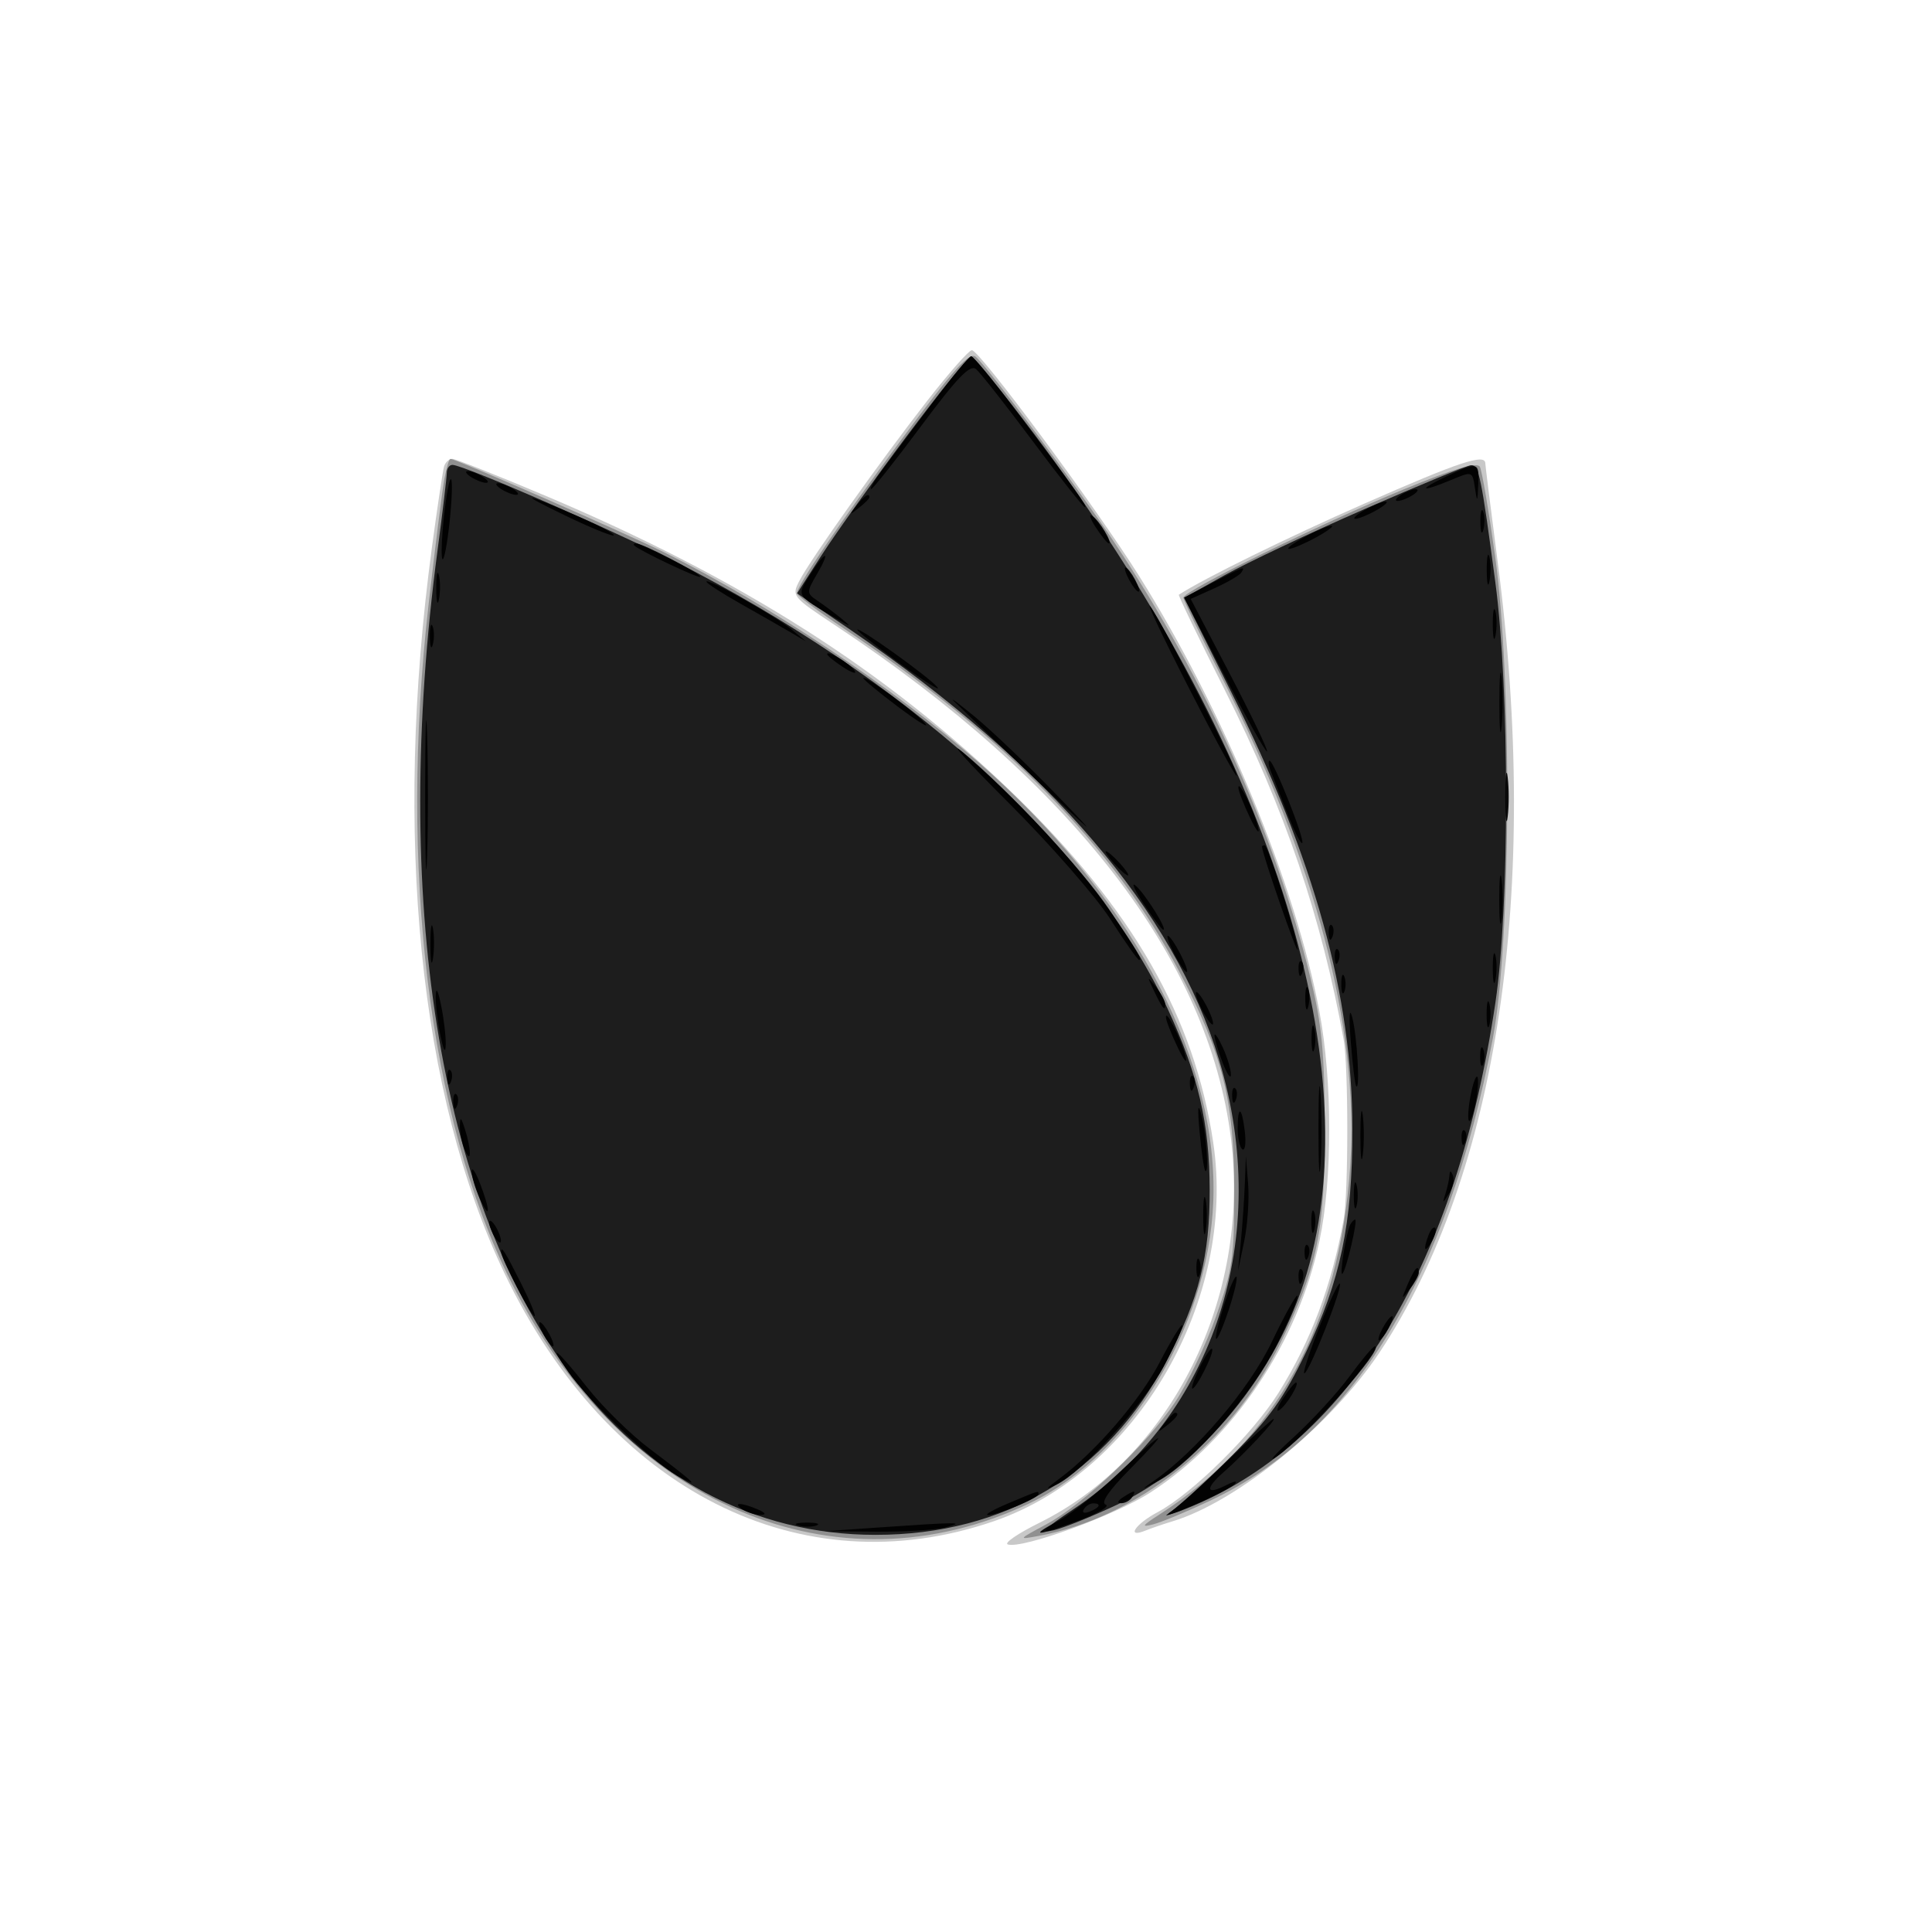 <svg xmlns="http://www.w3.org/2000/svg" width="320" height="320" viewBox="0 0 320 320" version="1.1">
	<path fill-opacity="0.216" d="M 153.680 66.250 C 145.872 76.271, 134.313 92.532, 132.442 96.128 C 131.093 98.721, 131.171 98.820, 138.287 103.539 C 177.658 129.643, 200.195 158.856, 203.883 188.564 C 207.169 215.030, 194.013 241.401, 172.113 252.246 C 168.601 253.986, 166.262 255.587, 166.917 255.806 C 169.289 256.596, 184.736 250.970, 190.547 247.199 C 204.355 238.239, 214.996 222.394, 218.552 205.500 C 220.709 195.252, 220.701 179.096, 218.534 167.533 C 214.596 146.517, 202.683 117.729, 188.706 95.451 C 181.527 84.009, 162.264 58, 160.968 58 C 160.495 58, 157.216 61.712, 153.680 66.250 M 73.557 77.250 C 73.348 77.938, 72.438 83.995, 71.534 90.711 C 65.124 138.346, 69.439 181.408, 83.583 210.950 C 100.792 246.895, 132.590 262.979, 164.641 251.952 C 188.374 243.786, 204.860 215.291, 200.944 189.203 C 197.822 168.401, 187.627 150.628, 167.822 131.460 C 146.776 111.090, 122.763 95.806, 90.186 82.044 C 82.317 78.720, 75.442 76, 74.908 76 C 74.374 76, 73.766 76.563, 73.557 77.250 M 226 83.404 C 213.202 89.034, 199.482 95.772, 195.251 98.504 C 195.113 98.593, 198.547 105.712, 202.880 114.324 C 212.844 134.127, 218.878 151.884, 222.556 172.235 C 223.354 176.648, 223.353 197.647, 222.554 202 C 220.525 213.065, 217.122 222.118, 211.774 230.675 C 207.511 237.497, 197.467 247.411, 191.712 250.477 C 187.998 252.456, 186.450 254.844, 189.750 253.503 C 190.713 253.112, 192.717 252.426, 194.205 251.979 C 204.881 248.769, 220.513 236.013, 228.509 223.986 C 248.140 194.457, 255.161 147.414, 248.056 93 C 246.943 84.475, 246.025 77.162, 246.016 76.750 C 245.980 75.072, 241.724 76.487, 226 83.404" stroke="none" fill="black" fill-rule="evenodd"/>
	<path fill-opacity="0.280" d="M 149.350 72.745 C 138.840 86.929, 132 96.998, 132 98.286 C 132 98.622, 135.488 101.231, 139.750 104.083 C 166.698 122.116, 184.561 140.384, 195.313 160.906 C 202.483 174.592, 204.416 182.245, 204.427 197 C 204.436 208.381, 204.166 210.265, 201.409 218.044 C 199.743 222.743, 196.695 229.128, 194.634 232.232 C 190.006 239.205, 179.505 249.153, 173.215 252.524 C 168.607 254.993, 168.580 255.036, 172 254.404 C 188.356 251.380, 203.979 238.938, 212.058 222.500 C 218.217 209.969, 219.469 203.843, 219.420 186.500 C 219.385 174.317, 218.942 169.716, 217.059 162 C 211.263 138.246, 199.802 112.762, 184.677 90 C 178.781 81.125, 163.524 60.680, 161.618 59.098 C 160.564 58.223, 157.988 61.090, 149.350 72.745 M 73.609 79.270 C 73.272 81.068, 72.097 90.405, 70.998 100.018 C 65.995 143.785, 71.007 185.087, 84.621 212.283 C 103.127 249.253, 138.393 264.323, 170.520 248.991 C 187.830 240.729, 201 218.243, 201 196.950 C 201 173.814, 186.691 147.810, 162.128 126.306 C 147.880 113.833, 127.684 100.316, 110.339 91.644 C 103.885 88.418, 75.515 76, 74.598 76 C 74.391 76, 73.947 77.471, 73.609 79.270 M 232.496 81.056 C 218.774 86.694, 196 97.886, 196 98.990 C 196 99.398, 198.852 105.317, 202.337 112.143 C 217.863 142.551, 225.131 170.159, 223.638 193.061 C 221.936 219.165, 211.451 238.326, 192 250.871 C 189.134 252.720, 188.953 253.012, 191 252.483 C 192.375 252.129, 196.650 250.351, 200.500 248.532 C 224.081 237.397, 239.683 211.868, 247.252 172.033 C 250.287 156.064, 250.486 112.577, 247.619 92 C 246.584 84.575, 245.457 77.966, 245.115 77.314 C 244.677 76.480, 240.928 77.591, 232.496 81.056" stroke="none" fill="black" fill-rule="evenodd"/>
	<path fill-opacity="0.799" d="M 150.171 72.250 C 144.711 79.537, 138.394 88.374, 136.133 91.887 L 132.023 98.274 140.954 104.387 C 173.958 126.980, 194.492 150.946, 201.914 175.535 C 210.759 204.839, 201.170 234.369, 177.726 250.024 C 172.896 253.250, 172.195 254.001, 174.522 253.461 C 176.160 253.081, 180.875 251.180, 185 249.238 C 199.104 242.597, 211.486 227.525, 216.415 210.998 C 226.973 175.598, 210.049 123.387, 171.335 71.933 C 165.983 64.820, 161.266 59, 160.852 59 C 160.438 59, 155.632 64.963, 150.171 72.250 M 74 78.314 C 74 79.036, 73.317 84.774, 72.482 91.064 C 64.807 148.870, 72.623 197.978, 94.142 227.157 C 107.099 244.726, 124.933 254.217, 145 254.221 C 166.455 254.226, 183.430 244.072, 193.219 225.379 C 198.610 215.083, 200.391 208.008, 200.361 197 C 200.332 186.114, 198.464 178.058, 193.449 167.192 C 181.385 141.052, 152.820 114.635, 114.996 94.640 C 105.018 89.365, 76.939 77, 74.939 77 C 74.423 77, 74 77.591, 74 78.314 M 226 84.325 C 216.925 88.291, 206.493 93.221, 202.818 95.279 L 196.136 99.022 203.995 114.761 C 217.752 142.312, 224 164.898, 224 187.078 C 224 202.675, 222.035 212.104, 216.316 223.958 C 212.611 231.637, 210.318 234.848, 204.126 241.027 C 199.932 245.212, 195.375 249.392, 194 250.314 C 192.606 251.249, 194.154 250.872, 197.500 249.462 C 223.810 238.373, 241.284 209.320, 247.697 166 C 250.051 150.100, 250.044 114.284, 247.682 96.500 C 245.337 78.834, 244.954 76.991, 243.639 77.056 C 243.012 77.087, 235.075 80.358, 226 84.325" stroke="none" fill="black" fill-rule="evenodd"/>
	<path fill-opacity="0.931" d="M 154.445 66.750 C 151.257 71.013, 147.549 75.963, 146.205 77.750 C 144.862 79.537, 143.998 81, 144.285 81 C 144.573 81, 148.311 76.290, 152.592 70.534 C 158.537 62.541, 160.679 60.319, 161.654 61.128 C 162.356 61.711, 166.593 67.095, 171.070 73.094 C 175.546 79.092, 179.426 84, 179.691 84 C 180.204 84, 178.339 81.395, 168 67.670 C 164.425 62.924, 161.217 59.032, 160.871 59.020 C 160.525 59.009, 157.634 62.487, 154.445 66.750 M 239.500 78.945 C 234.711 81.211, 235.287 81.614, 240.313 79.514 C 243.859 78.032, 243.871 78.036, 244.285 80.764 C 244.669 83.294, 244.712 83.255, 244.850 80.250 C 245.024 76.479, 244.818 76.429, 239.500 78.945 M 78 79 C 78.825 79.533, 79.950 79.969, 80.500 79.969 C 81.050 79.969, 80.825 79.533, 80 79 C 79.175 78.467, 78.050 78.031, 77.500 78.031 C 76.950 78.031, 77.175 78.467, 78 79 M 73.533 85.533 C 73.143 89.177, 73.034 92.367, 73.291 92.624 C 73.547 92.881, 74.077 90.110, 74.467 86.467 C 74.857 82.823, 74.966 79.633, 74.709 79.376 C 74.453 79.119, 73.923 81.890, 73.533 85.533 M 83 81 C 83.825 81.533, 84.950 81.969, 85.500 81.969 C 86.050 81.969, 85.825 81.533, 85 81 C 84.175 80.467, 83.050 80.031, 82.500 80.031 C 81.950 80.031, 82.175 80.467, 83 81 M 232 82 C 231.175 82.533, 230.950 82.969, 231.500 82.969 C 232.050 82.969, 233.175 82.533, 234 82 C 234.825 81.467, 235.050 81.031, 234.500 81.031 C 233.950 81.031, 232.825 81.467, 232 82 M 93.886 85.516 C 97.948 87.466, 101.446 88.887, 101.661 88.673 C 101.875 88.458, 99.226 87.048, 95.775 85.538 C 86.485 81.473, 85.442 81.461, 93.886 85.516 M 141.872 83.750 C 140.629 85.336, 140.664 85.371, 142.250 84.128 C 143.213 83.373, 144 82.585, 144 82.378 C 144 81.555, 143.179 82.084, 141.872 83.750 M 226 84.500 C 224.625 85.286, 223.950 85.929, 224.500 85.929 C 225.050 85.929, 226.625 85.286, 228 84.500 C 229.375 83.714, 230.050 83.071, 229.500 83.071 C 228.950 83.071, 227.375 83.714, 226 84.500 M 245.195 86.500 C 245.215 88.150, 245.439 88.704, 245.693 87.731 C 245.947 86.758, 245.930 85.408, 245.656 84.731 C 245.382 84.054, 245.175 84.850, 245.195 86.500 M 181.511 87.377 C 182.457 88.820, 183.419 90, 183.650 90 C 184.374 90, 182.045 86.146, 180.891 85.433 C 180.287 85.059, 180.566 85.934, 181.511 87.377 M 216 89 C 214.075 90.054, 212.950 90.916, 213.500 90.916 C 214.050 90.916, 216.075 90.054, 218 89 C 219.925 87.946, 221.050 87.084, 220.500 87.084 C 219.950 87.084, 217.925 87.946, 216 89 M 105.083 90.380 C 106.103 91.309, 116 95.982, 116 95.534 C 116 94.970, 106.450 90, 105.367 90 C 104.982 90, 104.854 90.171, 105.083 90.380 M 246.252 94.500 C 246.263 96.700, 246.468 97.482, 246.707 96.238 C 246.946 94.994, 246.937 93.194, 246.687 92.238 C 246.437 91.282, 246.241 92.300, 246.252 94.500 M 134.168 95.204 C 131.917 98.759, 131.763 98.502, 138.500 102.452 C 140.947 103.887, 141.131 103.907, 139.500 102.562 C 138.400 101.655, 136.600 100.307, 135.500 99.566 C 133.550 98.252, 133.545 98.141, 135.307 95.109 C 137.685 91.015, 136.771 91.092, 134.168 95.204 M 72.252 97.500 C 72.263 99.700, 72.468 100.482, 72.707 99.238 C 72.946 97.994, 72.937 96.194, 72.687 95.238 C 72.437 94.282, 72.241 95.300, 72.252 97.500 M 187 96 C 187.589 97.100, 188.295 98, 188.570 98 C 188.845 98, 188.589 97.100, 188 96 C 187.411 94.900, 186.705 94, 186.430 94 C 186.155 94, 186.411 94.900, 187 96 M 200.815 96.533 L 196.130 98.972 202.815 111.895 C 206.492 119.002, 209.662 124.659, 209.860 124.465 C 210.058 124.271, 207.295 118.509, 203.720 111.659 L 197.219 99.205 201.158 97.429 C 203.324 96.452, 205.326 95.281, 205.607 94.826 C 206.304 93.700, 206.151 93.754, 200.815 96.533 M 117 96.337 C 117 96.597, 119.588 98.267, 122.750 100.050 C 125.912 101.832, 129.625 103.954, 131 104.764 L 133.500 106.237 131.177 104.310 C 128.517 102.102, 117 95.625, 117 96.337 M 196.766 113.660 C 201.020 121.998, 204.649 128.675, 204.830 128.497 C 205.269 128.067, 192.527 103.061, 190.564 100.500 C 189.721 99.400, 192.512 105.322, 196.766 113.660 M 247.252 103.500 C 247.263 105.700, 247.468 106.482, 247.707 105.238 C 247.946 103.994, 247.937 102.194, 247.687 101.238 C 247.437 100.282, 247.241 101.300, 247.252 103.500 M 71.195 105.500 C 71.215 107.150, 71.439 107.704, 71.693 106.731 C 71.947 105.758, 71.930 104.408, 71.656 103.731 C 71.382 103.054, 71.175 103.850, 71.195 105.500 M 142 104.313 C 142 104.556, 145.262 107.132, 149.250 110.039 C 153.238 112.946, 155.935 114.639, 155.245 113.803 C 153.844 112.107, 142 103.620, 142 104.313 M 137 108.350 C 137 108.581, 138.180 109.543, 139.623 110.489 C 141.066 111.434, 141.941 111.713, 141.567 111.109 C 140.854 109.955, 137 107.626, 137 108.350 M 248.343 116.500 C 248.346 120.900, 248.522 122.576, 248.733 120.224 C 248.945 117.872, 248.942 114.272, 248.727 112.224 C 248.512 110.176, 248.339 112.100, 248.343 116.500 M 70.420 131.500 C 70.419 142.500, 70.565 147.136, 70.745 141.803 C 70.924 136.470, 70.925 127.470, 70.746 121.803 C 70.568 116.136, 70.421 120.500, 70.420 131.500 M 143 112.318 C 143 112.561, 145.588 114.701, 148.750 117.075 C 151.912 119.448, 153.958 120.718, 153.295 119.897 C 151.937 118.214, 143 111.635, 143 112.318 M 158 116.141 C 158.825 116.966, 164.900 122.769, 171.500 129.037 C 181.827 138.844, 182.315 139.208, 175 131.644 C 170.325 126.809, 164.250 121.006, 161.500 118.747 C 158.750 116.488, 157.175 115.315, 158 116.141 M 167.083 133 C 173.967 139.875, 181.542 148.537, 183.917 152.250 C 186.292 155.963, 188.434 159, 188.676 159 C 189.241 159, 188.544 157.828, 183.671 150.577 C 179.211 143.941, 167.148 130.972, 159.564 124.660 C 156.815 122.372, 160.198 126.125, 167.083 133 M 210.490 127.750 C 210.877 128.713, 212.117 131.872, 213.244 134.770 C 214.371 137.669, 215.472 139.861, 215.691 139.642 C 216.185 139.148, 210.977 126, 210.287 126 C 210.011 126, 210.103 126.787, 210.490 127.750 M 249.320 132 C 249.320 135.575, 249.502 137.037, 249.723 135.250 C 249.945 133.463, 249.945 130.537, 249.723 128.750 C 249.502 126.963, 249.320 128.425, 249.320 132 M 205.114 130.500 C 205.133 131.050, 206.014 133.300, 207.072 135.500 C 208.130 137.700, 208.715 138.375, 208.373 137 C 207.668 134.169, 205.062 128.970, 205.114 130.500 M 209.020 140.250 C 209.132 141.621, 214.874 158.195, 214.928 157.302 C 215.023 155.730, 210.049 140, 209.456 140 C 209.205 140, 209.009 140.113, 209.020 140.250 M 184.500 143 C 185.495 144.100, 186.535 145, 186.810 145 C 187.085 145, 186.495 144.100, 185.500 143 C 184.505 141.900, 183.465 141, 183.190 141 C 182.915 141, 183.505 141.900, 184.500 143 M 248.320 149 C 248.320 152.575, 248.502 154.037, 248.723 152.250 C 248.945 150.463, 248.945 147.537, 248.723 145.750 C 248.502 143.963, 248.320 145.425, 248.320 149 M 189.463 149.750 C 191.004 152.088, 192.456 154, 192.689 154 C 193.411 154, 189.582 147.914, 188.080 146.673 C 187.299 146.028, 187.921 147.412, 189.463 149.750 M 71.286 156.500 C 71.294 159.250, 71.488 160.256, 71.718 158.736 C 71.947 157.216, 71.941 154.966, 71.704 153.736 C 71.467 152.506, 71.279 153.750, 71.286 156.500 M 220.079 154.583 C 220.127 155.748, 220.364 155.985, 220.683 155.188 C 220.972 154.466, 220.936 153.603, 220.604 153.271 C 220.272 152.939, 220.036 153.529, 220.079 154.583 M 194.500 158 C 195.353 159.650, 196.276 161, 196.551 161 C 196.826 161, 196.353 159.650, 195.500 158 C 194.647 156.350, 193.724 155, 193.449 155 C 193.174 155, 193.647 156.350, 194.500 158 M 221.079 158.583 C 221.127 159.748, 221.364 159.985, 221.683 159.188 C 221.972 158.466, 221.936 157.603, 221.604 157.271 C 221.272 156.939, 221.036 157.529, 221.079 158.583 M 247.252 160.500 C 247.263 162.700, 247.468 163.482, 247.707 162.238 C 247.946 160.994, 247.937 159.194, 247.687 158.238 C 247.437 157.282, 247.241 158.300, 247.252 160.500 M 215.079 160.583 C 215.127 161.748, 215.364 161.985, 215.683 161.188 C 215.972 160.466, 215.936 159.603, 215.604 159.271 C 215.272 158.939, 215.036 159.529, 215.079 160.583 M 222.158 163 C 222.158 164.375, 222.385 164.938, 222.662 164.250 C 222.940 163.563, 222.940 162.438, 222.662 161.750 C 222.385 161.063, 222.158 161.625, 222.158 163 M 191.080 164 C 192.538 167.061, 193 167.628, 193 166.358 C 193 165.821, 192.300 164.509, 191.445 163.441 C 189.978 161.611, 189.958 161.643, 191.080 164 M 72.173 165 C 72.141 166.375, 72.488 169.300, 72.943 171.500 C 73.473 174.066, 73.791 174.604, 73.827 173 C 73.859 171.625, 73.512 168.700, 73.057 166.500 C 72.527 163.934, 72.209 163.396, 72.173 165 M 216.195 165.500 C 216.215 167.150, 216.439 167.704, 216.693 166.731 C 216.947 165.758, 216.930 164.408, 216.656 163.731 C 216.382 163.054, 216.175 163.850, 216.195 165.500 M 198.071 164.500 C 198.071 165.050, 198.714 166.625, 199.500 168 C 200.286 169.375, 200.929 170.050, 200.929 169.500 C 200.929 168.950, 200.286 167.375, 199.500 166 C 198.714 164.625, 198.071 163.950, 198.071 164.500 M 246.232 168 C 246.232 169.925, 246.438 170.713, 246.689 169.750 C 246.941 168.787, 246.941 167.213, 246.689 166.250 C 246.438 165.287, 246.232 166.075, 246.232 168 M 223.729 172.500 C 224.028 176.350, 224.437 179.688, 224.637 179.917 C 225.305 180.683, 224.774 171.539, 223.974 168.500 C 223.495 166.680, 223.398 168.254, 223.729 172.500 M 193.114 168.500 C 193.133 169.050, 194.014 171.300, 195.072 173.500 C 196.130 175.700, 196.715 176.375, 196.373 175 C 195.668 172.169, 193.062 166.970, 193.114 168.500 M 217.232 172 C 217.232 173.925, 217.438 174.713, 217.689 173.750 C 217.941 172.787, 217.941 171.213, 217.689 170.250 C 217.438 169.287, 217.232 170.075, 217.232 172 M 201.157 171.500 C 201.154 172.050, 201.759 174.075, 202.500 176 C 203.241 177.925, 203.862 178.825, 203.879 178 C 203.896 177.175, 203.292 175.150, 202.536 173.500 C 201.781 171.850, 201.160 170.950, 201.157 171.500 M 245.158 175 C 245.158 176.375, 245.385 176.938, 245.662 176.250 C 245.940 175.563, 245.940 174.438, 245.662 173.750 C 245.385 173.063, 245.158 173.625, 245.158 175 M 218.378 187 C 218.378 193.325, 218.541 195.912, 218.739 192.750 C 218.937 189.588, 218.937 184.412, 218.739 181.250 C 218.541 178.088, 218.378 180.675, 218.378 187 M 74.079 178.583 C 74.127 179.748, 74.364 179.985, 74.683 179.188 C 74.972 178.466, 74.936 177.603, 74.604 177.271 C 74.272 176.939, 74.036 177.529, 74.079 178.583 M 197.079 179.583 C 197.127 180.748, 197.364 180.985, 197.683 180.188 C 197.972 179.466, 197.936 178.603, 197.604 178.271 C 197.272 177.939, 197.036 178.529, 197.079 179.583 M 243.556 181.556 C 243.179 183.562, 243.071 185.404, 243.315 185.649 C 243.560 185.893, 244.068 184.451, 244.444 182.444 C 244.821 180.438, 244.929 178.596, 244.685 178.351 C 244.440 178.107, 243.932 179.549, 243.556 181.556 M 204.079 181.583 C 204.127 182.748, 204.364 182.985, 204.683 182.188 C 204.972 181.466, 204.936 180.603, 204.604 180.271 C 204.272 179.939, 204.036 180.529, 204.079 181.583 M 75.079 182.583 C 75.127 183.748, 75.364 183.985, 75.683 183.188 C 75.972 182.466, 75.936 181.603, 75.604 181.271 C 75.272 180.939, 75.036 181.529, 75.079 182.583 M 198.692 187.500 C 198.999 190.800, 199.419 193.688, 199.625 193.917 C 200.294 194.661, 199.786 187.585, 198.949 184.500 C 198.413 182.527, 198.326 183.555, 198.692 187.500 M 225.320 188 C 225.320 191.575, 225.502 193.037, 225.723 191.250 C 225.945 189.463, 225.945 186.537, 225.723 184.750 C 225.502 182.963, 225.320 184.425, 225.320 188 M 205 186.941 C 205 188.559, 205.356 190.102, 205.791 190.371 C 206.226 190.640, 206.402 189.316, 206.182 187.430 C 205.691 183.227, 205 182.941, 205 186.941 M 76.170 186.500 C 76.154 187.600, 76.527 189.400, 77 190.500 C 78.095 193.048, 78.095 190.419, 77 187 C 76.356 184.990, 76.194 184.892, 76.170 186.500 M 242.079 188.583 C 242.127 189.748, 242.364 189.985, 242.683 189.188 C 242.972 188.466, 242.936 187.603, 242.604 187.271 C 242.272 186.939, 242.036 187.529, 242.079 188.583 M 206.180 196.110 C 206.081 198.646, 205.787 202.921, 205.527 205.610 L 205.055 210.500 206.076 205.598 C 206.638 202.902, 206.931 198.627, 206.729 196.098 L 206.360 191.500 206.180 196.110 M 78.121 194 C 78.104 194.825, 78.708 196.850, 79.464 198.500 C 81.232 202.362, 81.258 200.566, 79.500 196 C 78.759 194.075, 78.138 193.175, 78.121 194 M 240.079 194.668 C 240.036 195.311, 239.741 196.661, 239.424 197.668 C 238.877 199.409, 238.906 199.412, 239.995 197.712 C 240.626 196.729, 240.920 195.379, 240.650 194.712 C 240.295 193.837, 240.136 193.825, 240.079 194.668 M 224.232 198 C 224.232 199.925, 224.438 200.713, 224.689 199.750 C 224.941 198.787, 224.941 197.213, 224.689 196.250 C 224.438 195.287, 224.232 196.075, 224.232 198 M 199.286 201.500 C 199.294 204.250, 199.488 205.256, 199.718 203.736 C 199.947 202.216, 199.941 199.966, 199.704 198.736 C 199.467 197.506, 199.279 198.750, 199.286 201.500 M 217.195 202.500 C 217.215 204.150, 217.439 204.704, 217.693 203.731 C 217.947 202.758, 217.930 201.408, 217.656 200.731 C 217.382 200.054, 217.175 200.850, 217.195 202.500 M 81.031 202.500 C 81.031 203.050, 81.467 204.175, 82 205 C 82.533 205.825, 82.969 206.050, 82.969 205.500 C 82.969 204.950, 82.533 203.825, 82 203 C 81.467 202.175, 81.031 201.950, 81.031 202.500 M 223.690 202.750 C 223.002 203.958, 221.769 211.552, 222.356 210.971 C 222.989 210.345, 224.939 202, 224.453 202 C 224.269 202, 223.926 202.338, 223.690 202.750 M 236.624 204.539 C 235.659 207.053, 235.943 207.702, 237.122 205.675 C 237.706 204.671, 237.973 203.639, 237.715 203.382 C 237.458 203.124, 236.966 203.645, 236.624 204.539 M 216.079 207.583 C 216.127 208.748, 216.364 208.985, 216.683 208.188 C 216.972 207.466, 216.936 206.603, 216.604 206.271 C 216.272 205.939, 216.036 206.529, 216.079 207.583 M 83 207.367 C 83 208.450, 87.970 218, 88.534 218 C 88.809 218, 87.847 215.637, 86.397 212.750 C 83.607 207.197, 83 206.235, 83 207.367 M 198.158 210 C 198.158 211.375, 198.385 211.938, 198.662 211.250 C 198.940 210.563, 198.940 209.438, 198.662 208.750 C 198.385 208.063, 198.158 208.625, 198.158 210 M 215.079 211.583 C 215.127 212.748, 215.364 212.985, 215.683 212.188 C 215.972 211.466, 215.936 210.603, 215.604 210.271 C 215.272 209.939, 215.036 210.529, 215.079 211.583 M 233.144 212.750 C 232.053 215.300, 232.078 215.359, 233.484 213.559 C 234.318 212.491, 235 211.254, 235 210.809 C 235 209.289, 234.322 209.999, 233.144 212.750 M 202.714 216.214 C 201.804 219.062, 201.225 221.558, 201.427 221.761 C 201.630 221.964, 202.563 219.821, 203.500 217 C 204.437 214.179, 205.016 211.683, 204.787 211.454 C 204.558 211.224, 203.625 213.367, 202.714 216.214 M 218.416 220.069 C 216.720 224.383, 215.668 227.705, 216.080 227.451 C 217.050 226.851, 222.449 213.107, 221.910 212.607 C 221.685 212.397, 220.112 215.755, 218.416 220.069 M 210.644 222.278 C 206.910 230.087, 198.076 240.466, 191 245.359 C 188.835 246.856, 188.948 246.847, 191.846 245.294 C 197.583 242.218, 207.501 230.789, 211.562 222.572 C 213.625 218.397, 215.131 214.808, 214.907 214.598 C 214.683 214.387, 212.765 217.843, 210.644 222.278 M 229 220 C 228.411 221.100, 228.155 222, 228.430 222 C 228.705 222, 229.411 221.100, 230 220 C 230.589 218.900, 230.845 218, 230.570 218 C 230.295 218, 229.589 218.900, 229 220 M 90 221 C 90.589 222.100, 91.295 223, 91.570 223 C 91.845 223, 91.589 222.100, 91 221 C 90.411 219.900, 89.705 219, 89.430 219 C 89.155 219, 89.411 219.900, 90 221 M 192.092 225.616 C 188.805 231.956, 181.514 240.422, 175.500 244.885 C 173.068 246.689, 172.973 246.881, 175 245.900 C 179.350 243.793, 189.372 232.710, 192.846 226.164 C 194.687 222.696, 196.027 219.694, 195.825 219.492 C 195.623 219.290, 193.943 222.046, 192.092 225.616 M 198.695 226.513 C 197.781 228.431, 197.239 230, 197.490 230 C 198.175 230, 201.210 223.877, 200.753 223.420 C 200.536 223.203, 199.610 224.594, 198.695 226.513 M 223.509 227.988 C 221.495 230.732, 217.294 235.301, 214.173 238.142 C 211.053 240.984, 209.850 242.376, 211.500 241.236 C 216.340 237.891, 229.572 223, 227.704 223 C 227.410 223, 225.523 225.245, 223.509 227.988 M 94.127 227.250 C 97.359 231.889, 108.143 242.162, 112.123 244.392 C 116.268 246.714, 115.231 245.695, 107.676 240.018 C 104.473 237.612, 99.794 233.023, 97.278 229.821 C 92.324 223.515, 90.475 222.007, 94.127 227.250 M 212.511 231.623 C 211.566 233.066, 211.287 233.941, 211.891 233.567 C 213.045 232.854, 215.374 229, 214.650 229 C 214.419 229, 213.457 230.180, 212.511 231.623 M 192.872 235.750 C 191.629 237.336, 191.664 237.371, 193.250 236.128 C 194.916 234.821, 195.445 234, 194.622 234 C 194.415 234, 193.627 234.787, 192.872 235.750 M 202.994 242.266 C 198.866 246.245, 194.591 250.047, 193.494 250.715 C 192.397 251.383, 194.200 250.785, 197.500 249.385 C 200.800 247.985, 203.950 246.371, 204.500 245.798 C 205.050 245.224, 204.449 245.297, 203.164 245.959 C 199.738 247.724, 199.502 246.611, 202.708 243.805 C 206.028 240.899, 211.558 234.993, 210.937 235.016 C 210.697 235.025, 207.122 238.287, 202.994 242.266 M 185.247 244.012 C 181.808 247.281, 177.308 250.845, 175.247 251.933 C 170.309 254.540, 171.579 254.504, 178.712 251.834 C 181.896 250.643, 183.892 249.465, 183.150 249.217 C 182.262 248.921, 183.620 246.922, 187.115 243.383 C 194.210 236.200, 193.060 236.587, 185.247 244.012 M 167 249 C 164.525 250.039, 163.008 250.913, 163.628 250.944 C 165.046 251.014, 172 248.143, 172 247.487 C 172 246.869, 172.281 246.784, 167 249 M 186 248 C 185.099 248.582, 184.975 248.975, 185.691 248.985 C 186.346 248.993, 187.160 248.550, 187.500 248 C 188.267 246.758, 187.921 246.758, 186 248 M 123 250 C 123.825 250.533, 125.175 250.945, 126 250.914 C 126.989 250.878, 126.819 250.567, 125.500 250 C 122.751 248.819, 121.172 248.819, 123 250 M 179.507 249.989 C 179.157 250.555, 179.558 250.723, 180.448 250.382 C 182.180 249.717, 182.497 249, 181.059 249 C 180.541 249, 179.843 249.445, 179.507 249.989 M 132.269 252.693 C 133.242 252.947, 134.592 252.930, 135.269 252.656 C 135.946 252.382, 135.150 252.175, 133.500 252.195 C 131.850 252.215, 131.296 252.439, 132.269 252.693 M 145.500 253 L 136.500 253.622 145 253.693 C 149.675 253.732, 154.850 253.420, 156.500 253 C 160.145 252.073, 158.918 252.073, 145.500 253" stroke="none" fill="black" fill-rule="evenodd"/>
</svg>